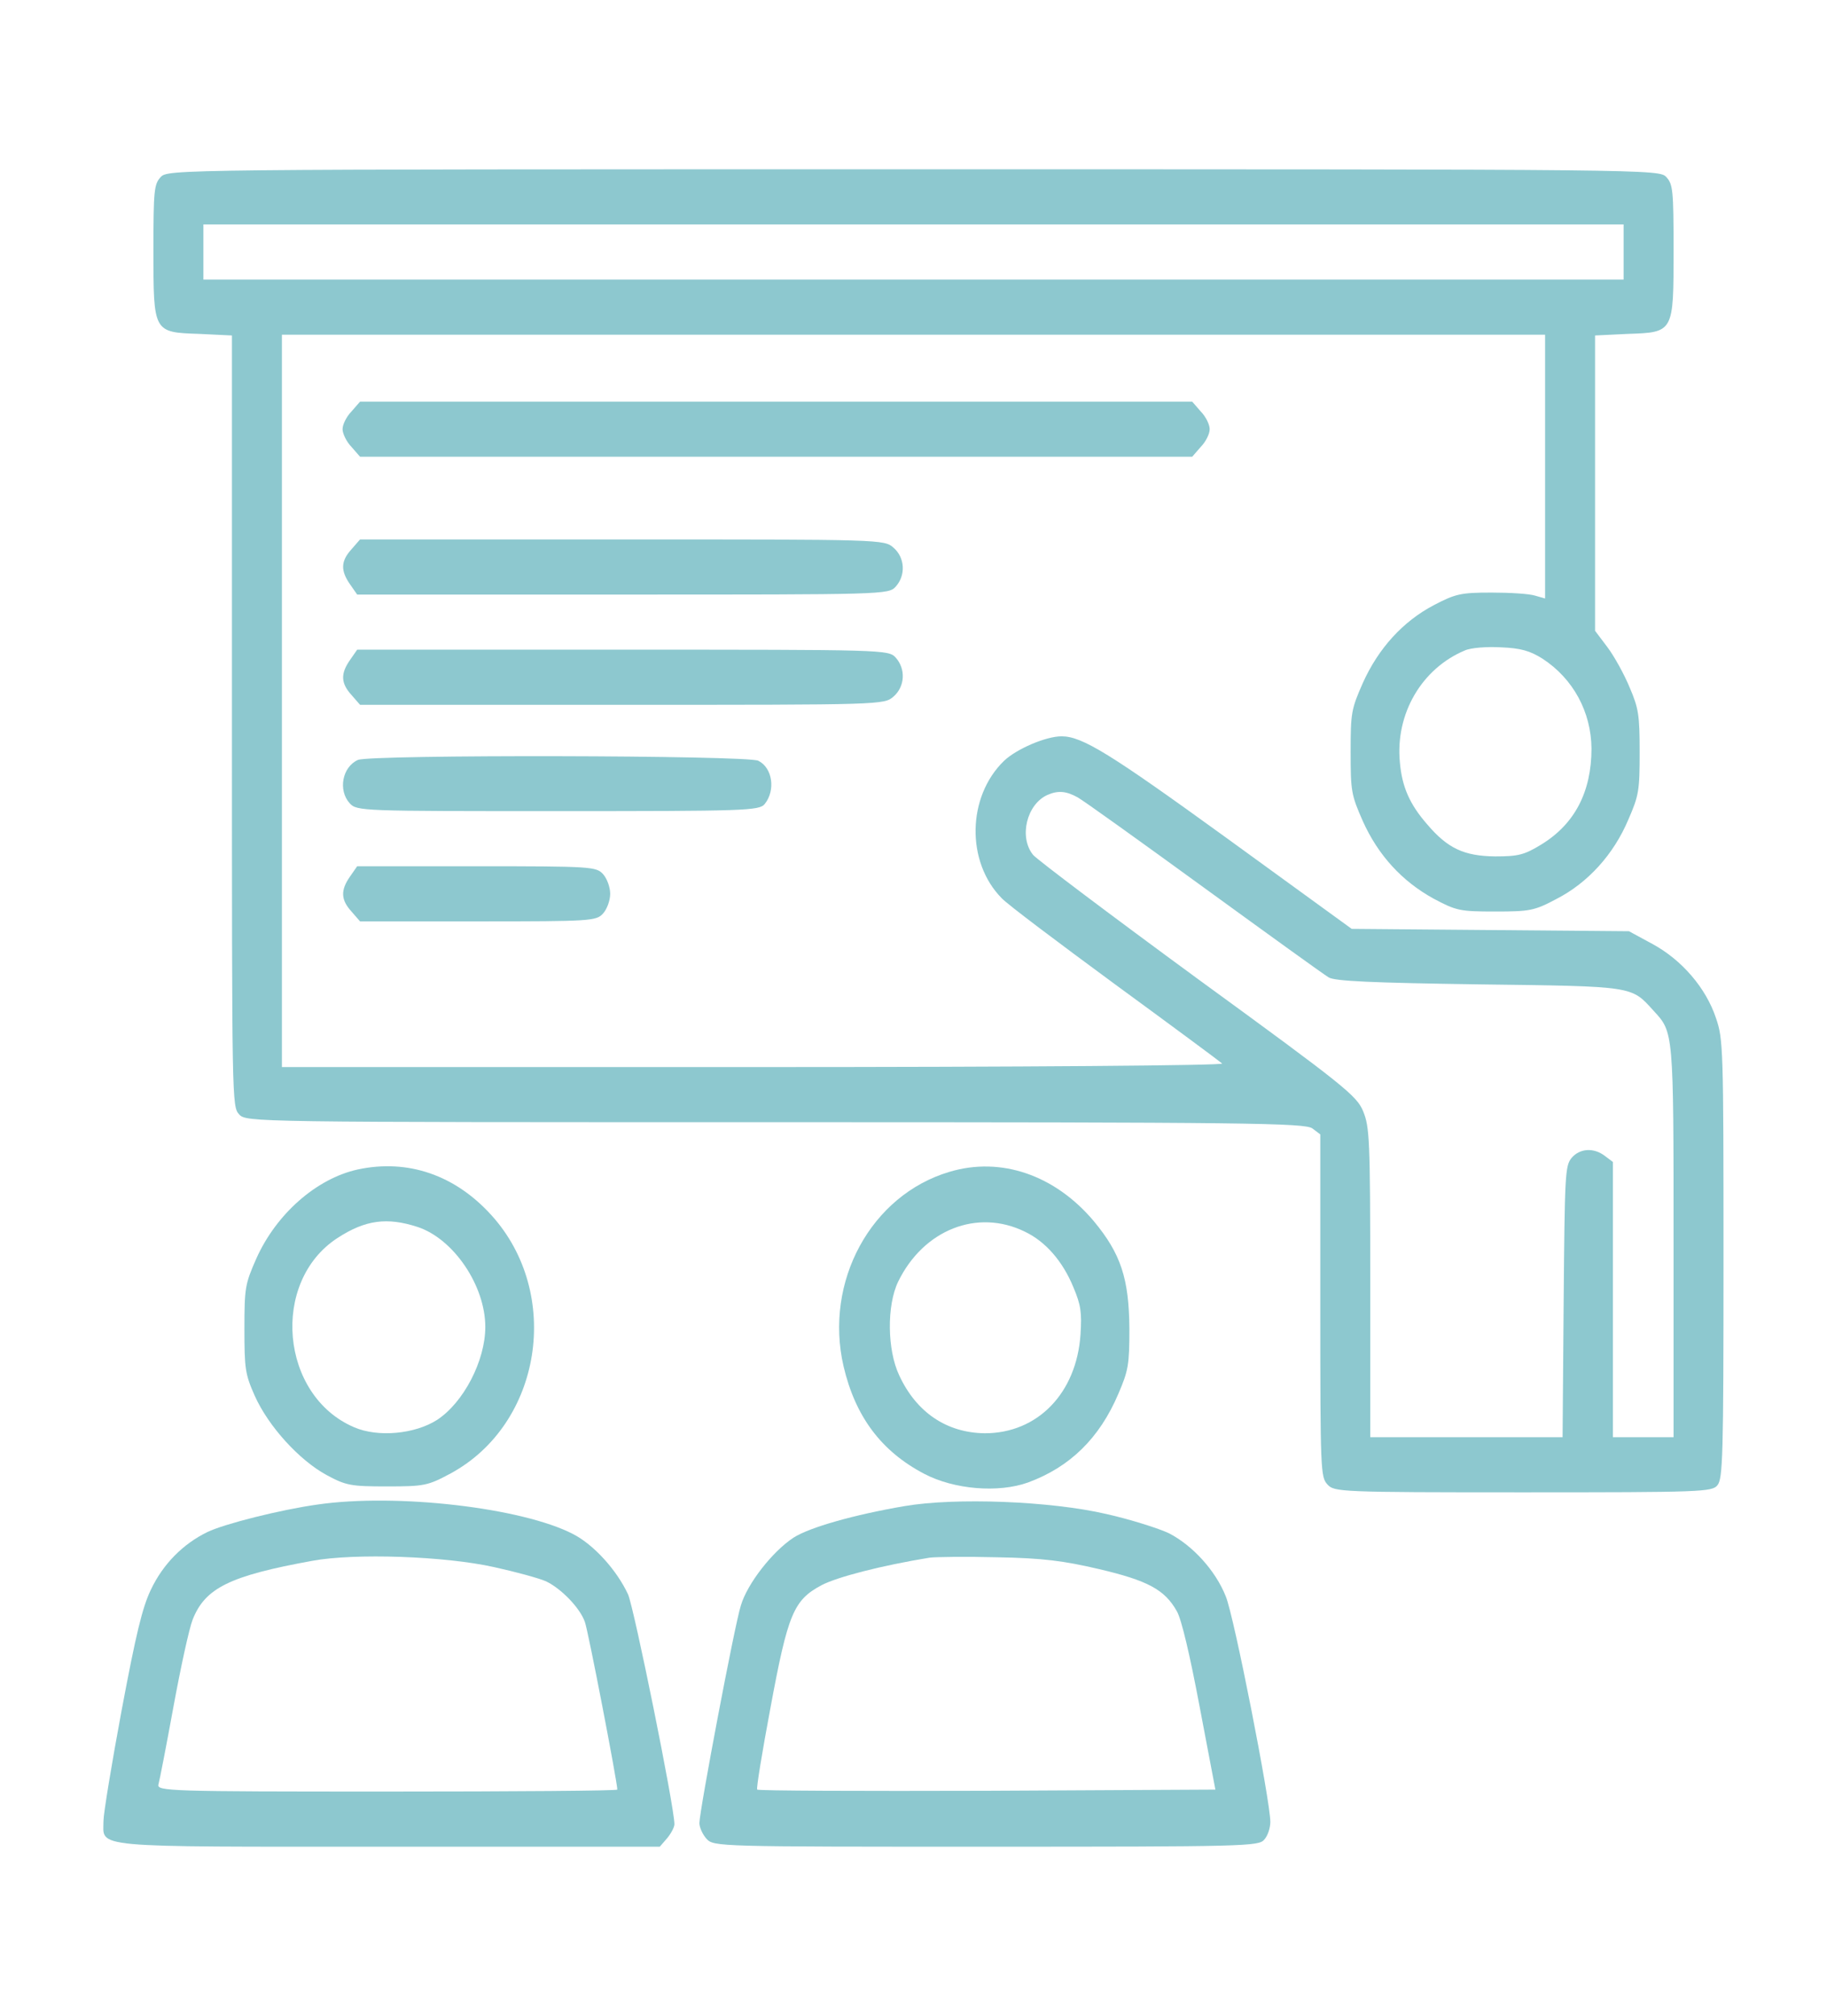 <svg width="107" height="118" viewBox="0 0 107 118" fill="none" xmlns="http://www.w3.org/2000/svg">
<path d="M9.404 10.371C9.028 10.786 8.986 11.132 8.986 14.612C8.986 19.475 8.965 19.452 11.682 19.544L13.584 19.636V42.199C13.584 64.462 13.584 64.762 14.002 65.223C14.42 65.684 14.692 65.684 45.412 65.684C73.124 65.684 76.447 65.73 76.865 66.052L77.324 66.398V76.423C77.324 86.126 77.345 86.449 77.742 86.887C78.139 87.325 78.432 87.348 89.195 87.348C99.644 87.348 100.271 87.325 100.584 86.933C100.898 86.541 100.939 85.296 100.939 73.681C100.939 61.305 100.919 60.821 100.501 59.599C99.915 57.825 98.494 56.188 96.802 55.266L95.401 54.506L87.293 54.437L79.163 54.368L71.828 49.044C65.015 44.112 63.385 43.098 62.173 43.098C61.253 43.098 59.54 43.835 58.808 44.527C56.635 46.624 56.572 50.45 58.662 52.57C58.975 52.916 61.985 55.174 65.308 57.617C68.651 60.06 71.452 62.134 71.577 62.25C71.682 62.365 59.978 62.457 44.138 62.457H16.51V41.023V19.59H53.5H90.49V27.311V35.031L89.926 34.87C89.592 34.755 88.442 34.685 87.356 34.685C85.558 34.685 85.245 34.755 83.97 35.423C82.173 36.368 80.731 37.935 79.811 39.986C79.142 41.507 79.101 41.715 79.101 44.02C79.101 46.324 79.142 46.532 79.811 48.053C80.71 50.058 82.11 51.579 83.949 52.593C85.287 53.307 85.496 53.353 87.564 53.353C89.592 53.353 89.863 53.307 91.159 52.616C92.998 51.671 94.503 50.012 95.36 47.984C95.987 46.555 96.028 46.255 96.028 44.02C96.028 41.853 95.966 41.461 95.443 40.24C95.13 39.479 94.544 38.419 94.147 37.889L93.416 36.921V28.279V19.636L95.318 19.544C98.035 19.452 98.014 19.475 98.014 14.612C98.014 11.132 97.972 10.786 97.596 10.371C97.178 9.91 96.906 9.91 53.5 9.91C10.094 9.91 9.822 9.91 9.404 10.371ZM95.088 14.75V16.363H53.5H11.912V14.75V13.137H53.5H95.088V14.75ZM90.344 38.557C92.141 39.733 93.186 41.669 93.207 43.812C93.207 46.347 92.225 48.237 90.26 49.435C89.278 50.035 88.923 50.127 87.564 50.127C85.746 50.104 84.785 49.666 83.573 48.237C82.57 47.085 82.11 46.071 81.985 44.619C81.713 41.784 83.259 39.134 85.788 38.073C86.143 37.912 87.084 37.843 87.899 37.889C89.069 37.935 89.612 38.096 90.344 38.557ZM63.113 46.67C63.448 46.854 66.791 49.251 70.532 51.971C74.273 54.69 77.533 57.041 77.805 57.202C78.139 57.433 80.375 57.525 86.624 57.617C95.757 57.732 95.527 57.709 96.843 59.161C98.014 60.429 98.014 60.314 98.014 72.713V84.121H96.237H94.461V76.078V68.011L94.001 67.666C93.353 67.159 92.517 67.205 92.037 67.781C91.661 68.242 91.64 68.772 91.577 76.193L91.514 84.121H85.893H80.25V75.064C80.25 66.629 80.208 65.96 79.832 65.038C79.456 64.139 78.787 63.586 70.177 57.318C65.078 53.584 60.731 50.311 60.501 50.035C59.665 48.998 60.125 47.085 61.337 46.532C61.964 46.255 62.444 46.301 63.113 46.67Z" fill="#8DC8CF"/>
<path d="M20.585 24.084C20.292 24.384 20.062 24.845 20.062 25.121C20.062 25.375 20.292 25.859 20.585 26.158L21.087 26.734H45.454H69.822L70.323 26.158C70.616 25.859 70.846 25.398 70.846 25.121C70.846 24.845 70.616 24.384 70.323 24.084L69.822 23.508H45.454H21.087L20.585 24.084Z" fill="#8DC8CF"/>
<path d="M20.585 32.15C19.958 32.842 19.937 33.395 20.501 34.202L20.919 34.801H36.489C51.765 34.801 52.037 34.801 52.455 34.34C53.061 33.672 52.998 32.634 52.33 32.058C51.786 31.574 51.64 31.574 36.426 31.574H21.087L20.585 32.15Z" fill="#8DC8CF"/>
<path d="M20.501 38.627C19.937 39.433 19.958 39.986 20.585 40.678L21.087 41.254H36.426C51.64 41.254 51.786 41.254 52.33 40.77C52.998 40.194 53.061 39.157 52.455 38.488C52.037 38.027 51.765 38.027 36.489 38.027H20.919L20.501 38.627Z" fill="#8DC8CF"/>
<path d="M20.961 44.48C20.042 44.895 19.791 46.255 20.48 47.016C20.898 47.477 21.17 47.477 32.664 47.477C43.615 47.477 44.472 47.453 44.785 47.062C45.433 46.255 45.245 44.941 44.409 44.527C43.761 44.204 21.693 44.158 20.961 44.48Z" fill="#8DC8CF"/>
<path d="M20.501 51.302C19.937 52.109 19.958 52.662 20.585 53.353L21.087 53.93H28.004C34.629 53.93 34.921 53.907 35.318 53.469C35.548 53.215 35.736 52.708 35.736 52.316C35.736 51.925 35.548 51.418 35.318 51.164C34.921 50.726 34.629 50.703 27.92 50.703H20.919L20.501 51.302Z" fill="#8DC8CF"/>
<path d="M20.961 68.449C18.537 68.979 16.175 71.053 15.005 73.681C14.357 75.156 14.315 75.363 14.315 77.783C14.315 80.111 14.357 80.434 14.921 81.701C15.716 83.476 17.513 85.458 19.122 86.334C20.271 86.956 20.564 87.002 22.675 87.002C24.869 87.002 25.057 86.956 26.395 86.241C31.745 83.338 32.936 75.709 28.777 71.123C26.645 68.772 23.887 67.827 20.961 68.449ZM24.451 71.814C26.562 72.505 28.422 75.248 28.422 77.668C28.422 79.65 27.147 82.093 25.601 83.107C24.305 83.937 22.152 84.144 20.752 83.545C16.405 81.701 15.82 75.018 19.77 72.459C21.4 71.399 22.675 71.238 24.451 71.814Z" fill="#8DC8CF"/>
<path d="M55.611 68.588C51.013 69.947 48.255 75.018 49.404 79.973C50.094 82.923 51.619 84.951 54.127 86.264C55.882 87.186 58.474 87.394 60.208 86.772C62.654 85.873 64.388 84.19 65.496 81.586C66.081 80.226 66.144 79.881 66.144 77.783C66.123 74.833 65.642 73.381 64.054 71.469C61.776 68.772 58.62 67.689 55.611 68.588ZM60.02 72.091C61.232 72.667 62.236 73.819 62.862 75.34C63.301 76.377 63.364 76.815 63.281 78.106C63.051 81.54 60.773 83.891 57.68 83.891C55.444 83.868 53.667 82.669 52.664 80.503C51.953 79.005 51.933 76.4 52.601 75.018C54.085 71.975 57.241 70.731 60.02 72.091Z" fill="#8DC8CF"/>
<path d="M18.6 88.062C16.447 88.362 13.145 89.191 12.142 89.675C10.721 90.367 9.551 91.542 8.84 93.04C8.338 94.077 7.962 95.644 7.126 100.093C6.541 103.227 6.061 106.154 6.061 106.569C6.061 108.182 5.037 108.09 22.738 108.09H38.641L39.08 107.583C39.31 107.306 39.498 106.938 39.498 106.776C39.498 105.762 37.136 94.123 36.781 93.317C36.112 91.888 34.775 90.413 33.563 89.791C30.574 88.246 23.239 87.394 18.6 88.062ZM28.944 91.727C30.198 92.003 31.557 92.372 31.975 92.556C32.852 92.971 33.96 94.1 34.252 94.93C34.441 95.414 36.154 104.31 36.154 104.748C36.154 104.817 30.073 104.863 22.654 104.863C9.906 104.863 9.174 104.84 9.279 104.448C9.342 104.241 9.739 102.19 10.157 99.908C10.575 97.627 11.076 95.322 11.285 94.792C12.017 92.948 13.459 92.234 18.286 91.358C20.773 90.897 26.06 91.081 28.944 91.727Z" fill="#8DC8CF"/>
<path d="M52.977 88.154C50.01 88.661 47.419 89.399 46.478 89.998C45.245 90.805 43.761 92.695 43.385 93.985C43.009 95.184 40.961 106.016 40.961 106.707C40.961 106.961 41.149 107.375 41.379 107.629C41.797 108.09 42.069 108.09 57.742 108.09C72.936 108.09 73.73 108.067 74.043 107.675C74.252 107.445 74.398 106.984 74.398 106.638C74.398 105.416 72.267 94.561 71.786 93.432C71.18 91.911 69.843 90.459 68.463 89.745C67.878 89.468 66.227 88.938 64.785 88.615C61.504 87.855 55.945 87.647 52.977 88.154ZM64.367 91.842C67.209 92.51 68.213 93.04 68.923 94.308C69.195 94.769 69.696 96.912 70.26 99.908L71.18 104.748L57.805 104.817C50.47 104.84 44.409 104.817 44.346 104.748C44.284 104.702 44.639 102.536 45.12 99.977C46.144 94.446 46.478 93.662 48.108 92.787C49.028 92.303 51.619 91.634 54.44 91.173C54.796 91.127 56.572 91.104 58.411 91.15C61.065 91.197 62.298 91.358 64.367 91.842Z" fill="#8DC8CF"/>
</svg>

